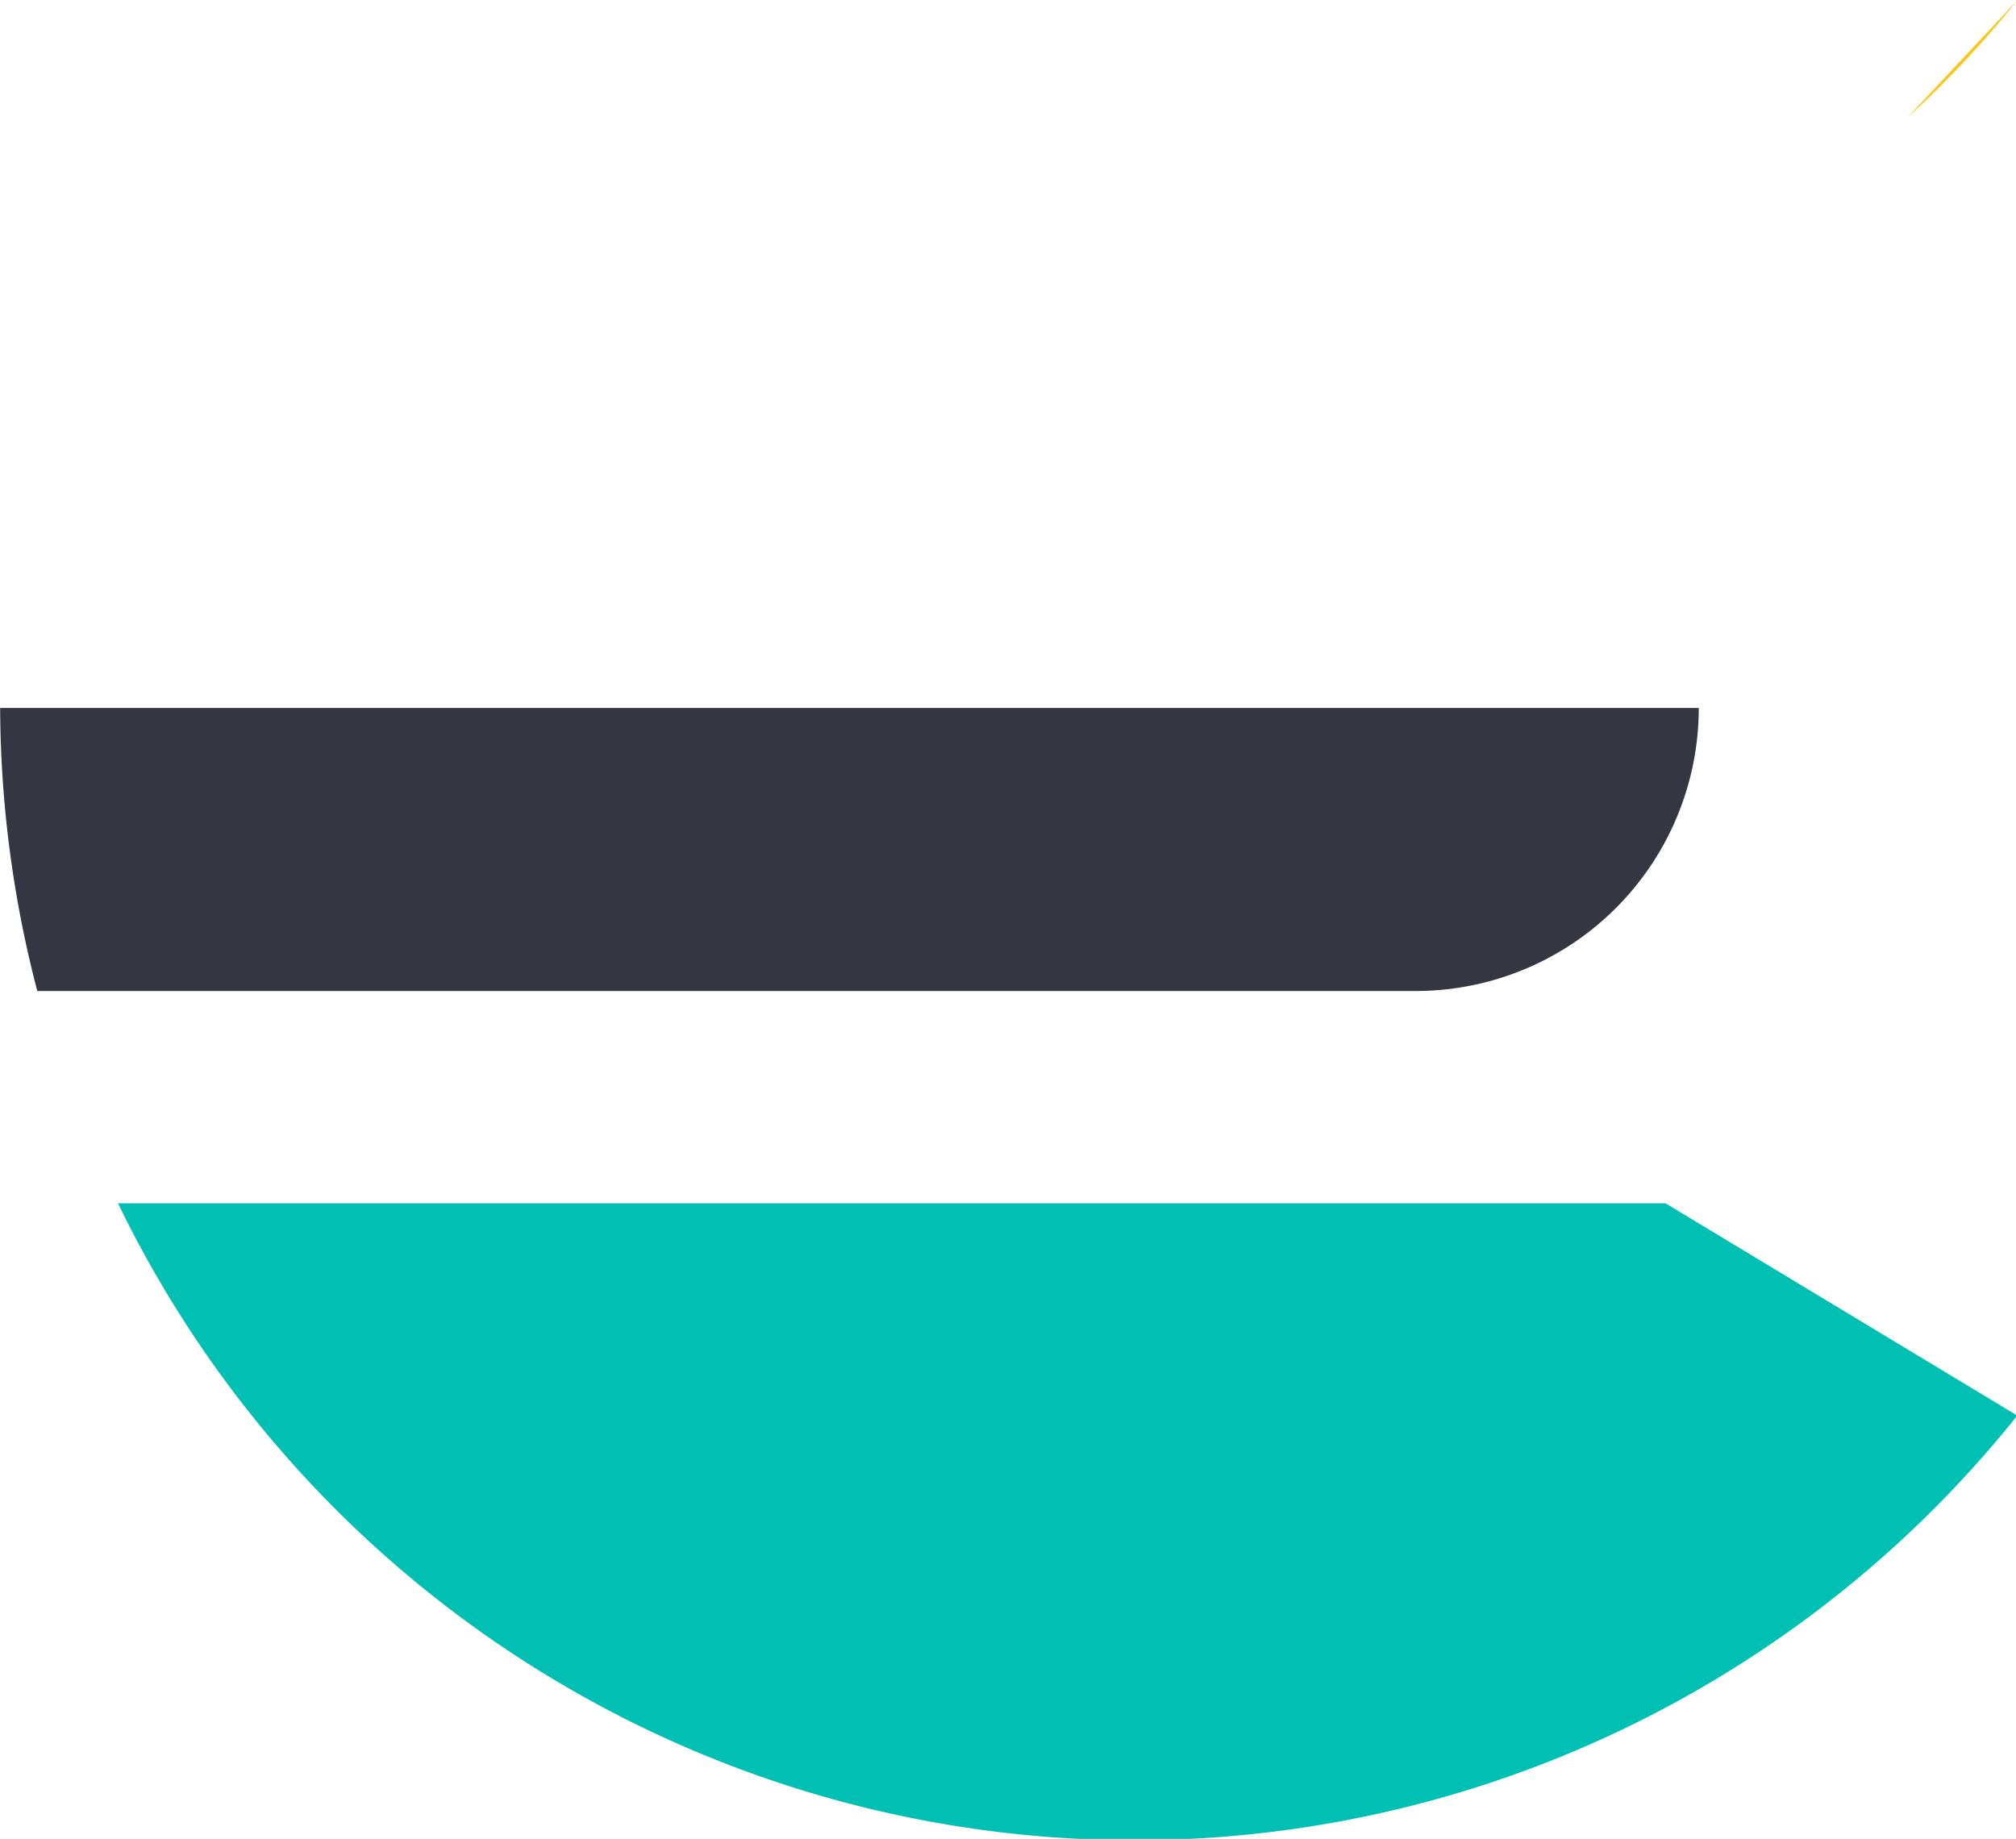 <svg height="25" viewBox="0 0 27.402 25" width="27.402" xmlns="http://www.w3.org/2000/svg"><g fill-rule="evenodd" transform="matrix(.481 0 0 .481 -3.846 -9.615)"><path d="m8 40a32 32 0 0 0 1.05 8h38.95a8 8 0 0 0 8-8" fill="#343741"/><path d="m61.89 23.32a29.59 29.59 0 0 0 3.11-3.32" fill="#fec514"/><path d="m55.06 54h-43.73a31.92 31.92 0 0 0 53.67 6" fill="#00bfb3"/></g></svg>